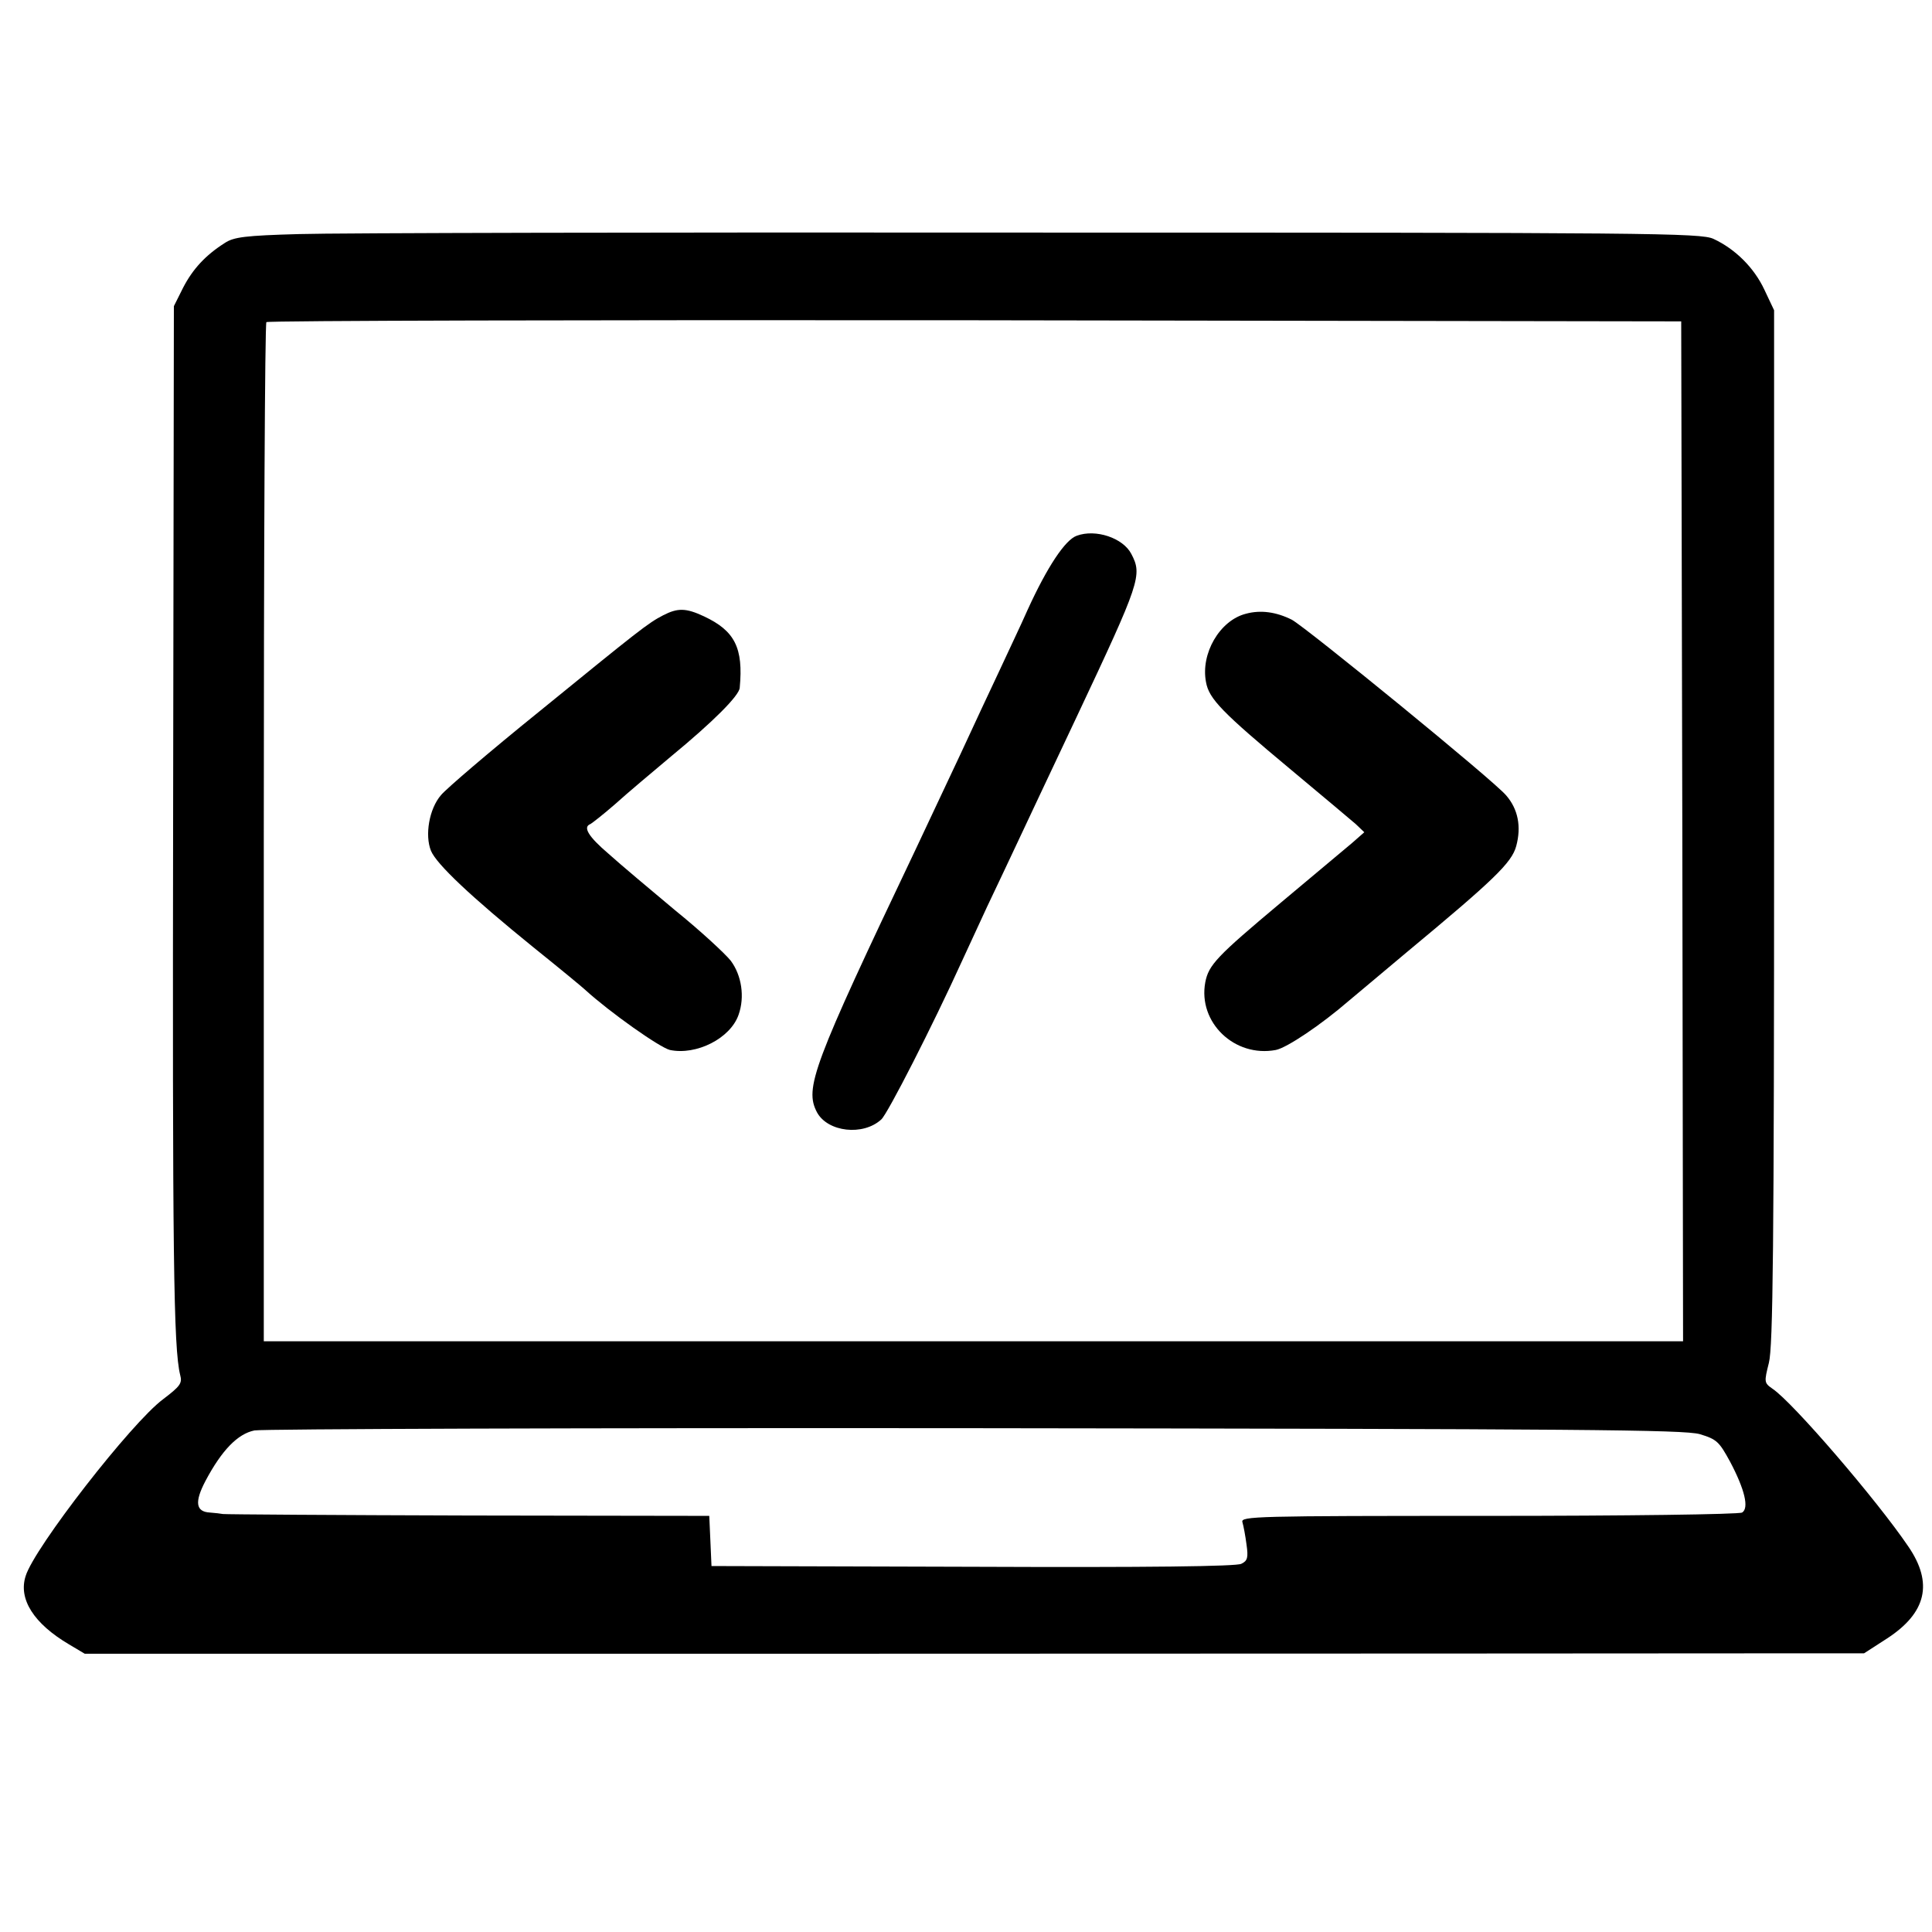 <?xml version="1.0" standalone="no"?>
<!DOCTYPE svg PUBLIC "-//W3C//DTD SVG 20010904//EN"
 "http://www.w3.org/TR/2001/REC-SVG-20010904/DTD/svg10.dtd">
<svg version="1.0" xmlns="http://www.w3.org/2000/svg"
 width="520pt" height="520pt" viewBox="0 0 520 520"
 preserveAspectRatio="xMidYMid meet">
<g transform="translate(0,520) scale(0.1,-0.1)"
fill="#000000" stroke="none">
<path d="M805 4570 c-145 -4 -176 -8 -200 -24 -52 -33 -86 -70 -112 -120 l-25
-50 -2 -1335 c-2 -1227 1 -1469 19 -1542 6 -22 0 -30 -46 -65 -85 -63 -347
-400 -370 -476 -20 -62 22 -128 117 -184 l42 -25 2098 0 c1155 0 2232 1 2395
1 l296 0 62 40 c106 69 125 149 57 248 -84 124 -310 387 -365 424 -23 16 -23
18 -10 70 11 43 14 309 14 1443 l0 1390 -26 55 c-28 60 -79 110 -137 137 -34
16 -168 17 -1837 17 -990 1 -1877 -1 -1970 -4z m3723 -1607 l2 -1373 -1910 0
-1910 0 0 1368 c0 753 3 1372 7 1375 3 4 862 6 1907 5 l1901 -3 3 -1372z m47
-1623 c46 -14 52 -20 82 -75 39 -74 51 -124 32 -136 -8 -5 -315 -9 -682 -9
-632 0 -668 -1 -663 -17 3 -10 8 -37 11 -60 5 -35 3 -44 -14 -52 -13 -7 -248
-10 -723 -8 l-703 2 -3 68 -3 67 -649 1 c-358 1 -654 3 -660 4 -5 1 -21 3 -35
4 -38 2 -42 28 -12 85 44 83 87 127 132 136 22 4 895 7 1940 6 1633 -2 1907
-4 1950 -16z"/>
<path d="M2898 3758 c-31 -11 -79 -83 -132 -199 -18 -41 -53 -114 -76 -164
-23 -49 -71 -151 -105 -225 -35 -74 -89 -189 -120 -255 -279 -586 -300 -644
-266 -709 29 -53 124 -64 173 -19 17 15 139 254 218 428 13 28 43 93 67 145
25 52 60 127 78 165 18 39 92 195 164 348 170 361 176 379 146 436 -22 43 -96
68 -147 49z"/>
<path d="M1785 3544 c-41 -21 -67 -42 -336 -261 -130 -105 -248 -206 -262
-223 -32 -37 -44 -108 -27 -150 15 -36 107 -123 276 -260 71 -57 134 -109 140
-115 66 -60 199 -154 227 -161 71 -15 163 31 185 95 17 48 8 106 -21 145 -15
19 -82 81 -150 136 -67 56 -148 124 -179 152 -54 46 -70 72 -49 80 4 2 35 26
67 54 32 29 100 86 150 128 113 93 184 164 185 185 10 107 -13 153 -96 192
-49 23 -71 23 -110 3z"/>
<path d="M3353 3548 c-70 -18 -122 -107 -107 -184 8 -45 43 -81 229 -236 83
-69 161 -135 174 -146 l23 -22 -33 -29 c-19 -16 -105 -88 -191 -160 -173 -145
-195 -168 -204 -215 -20 -108 79 -203 190 -182 30 6 122 68 196 132 14 12 84
70 155 130 236 196 284 242 296 287 14 52 5 99 -27 136 -32 39 -537 451 -577
473 -42 21 -84 27 -124 16z"/>
</g>
</svg>
